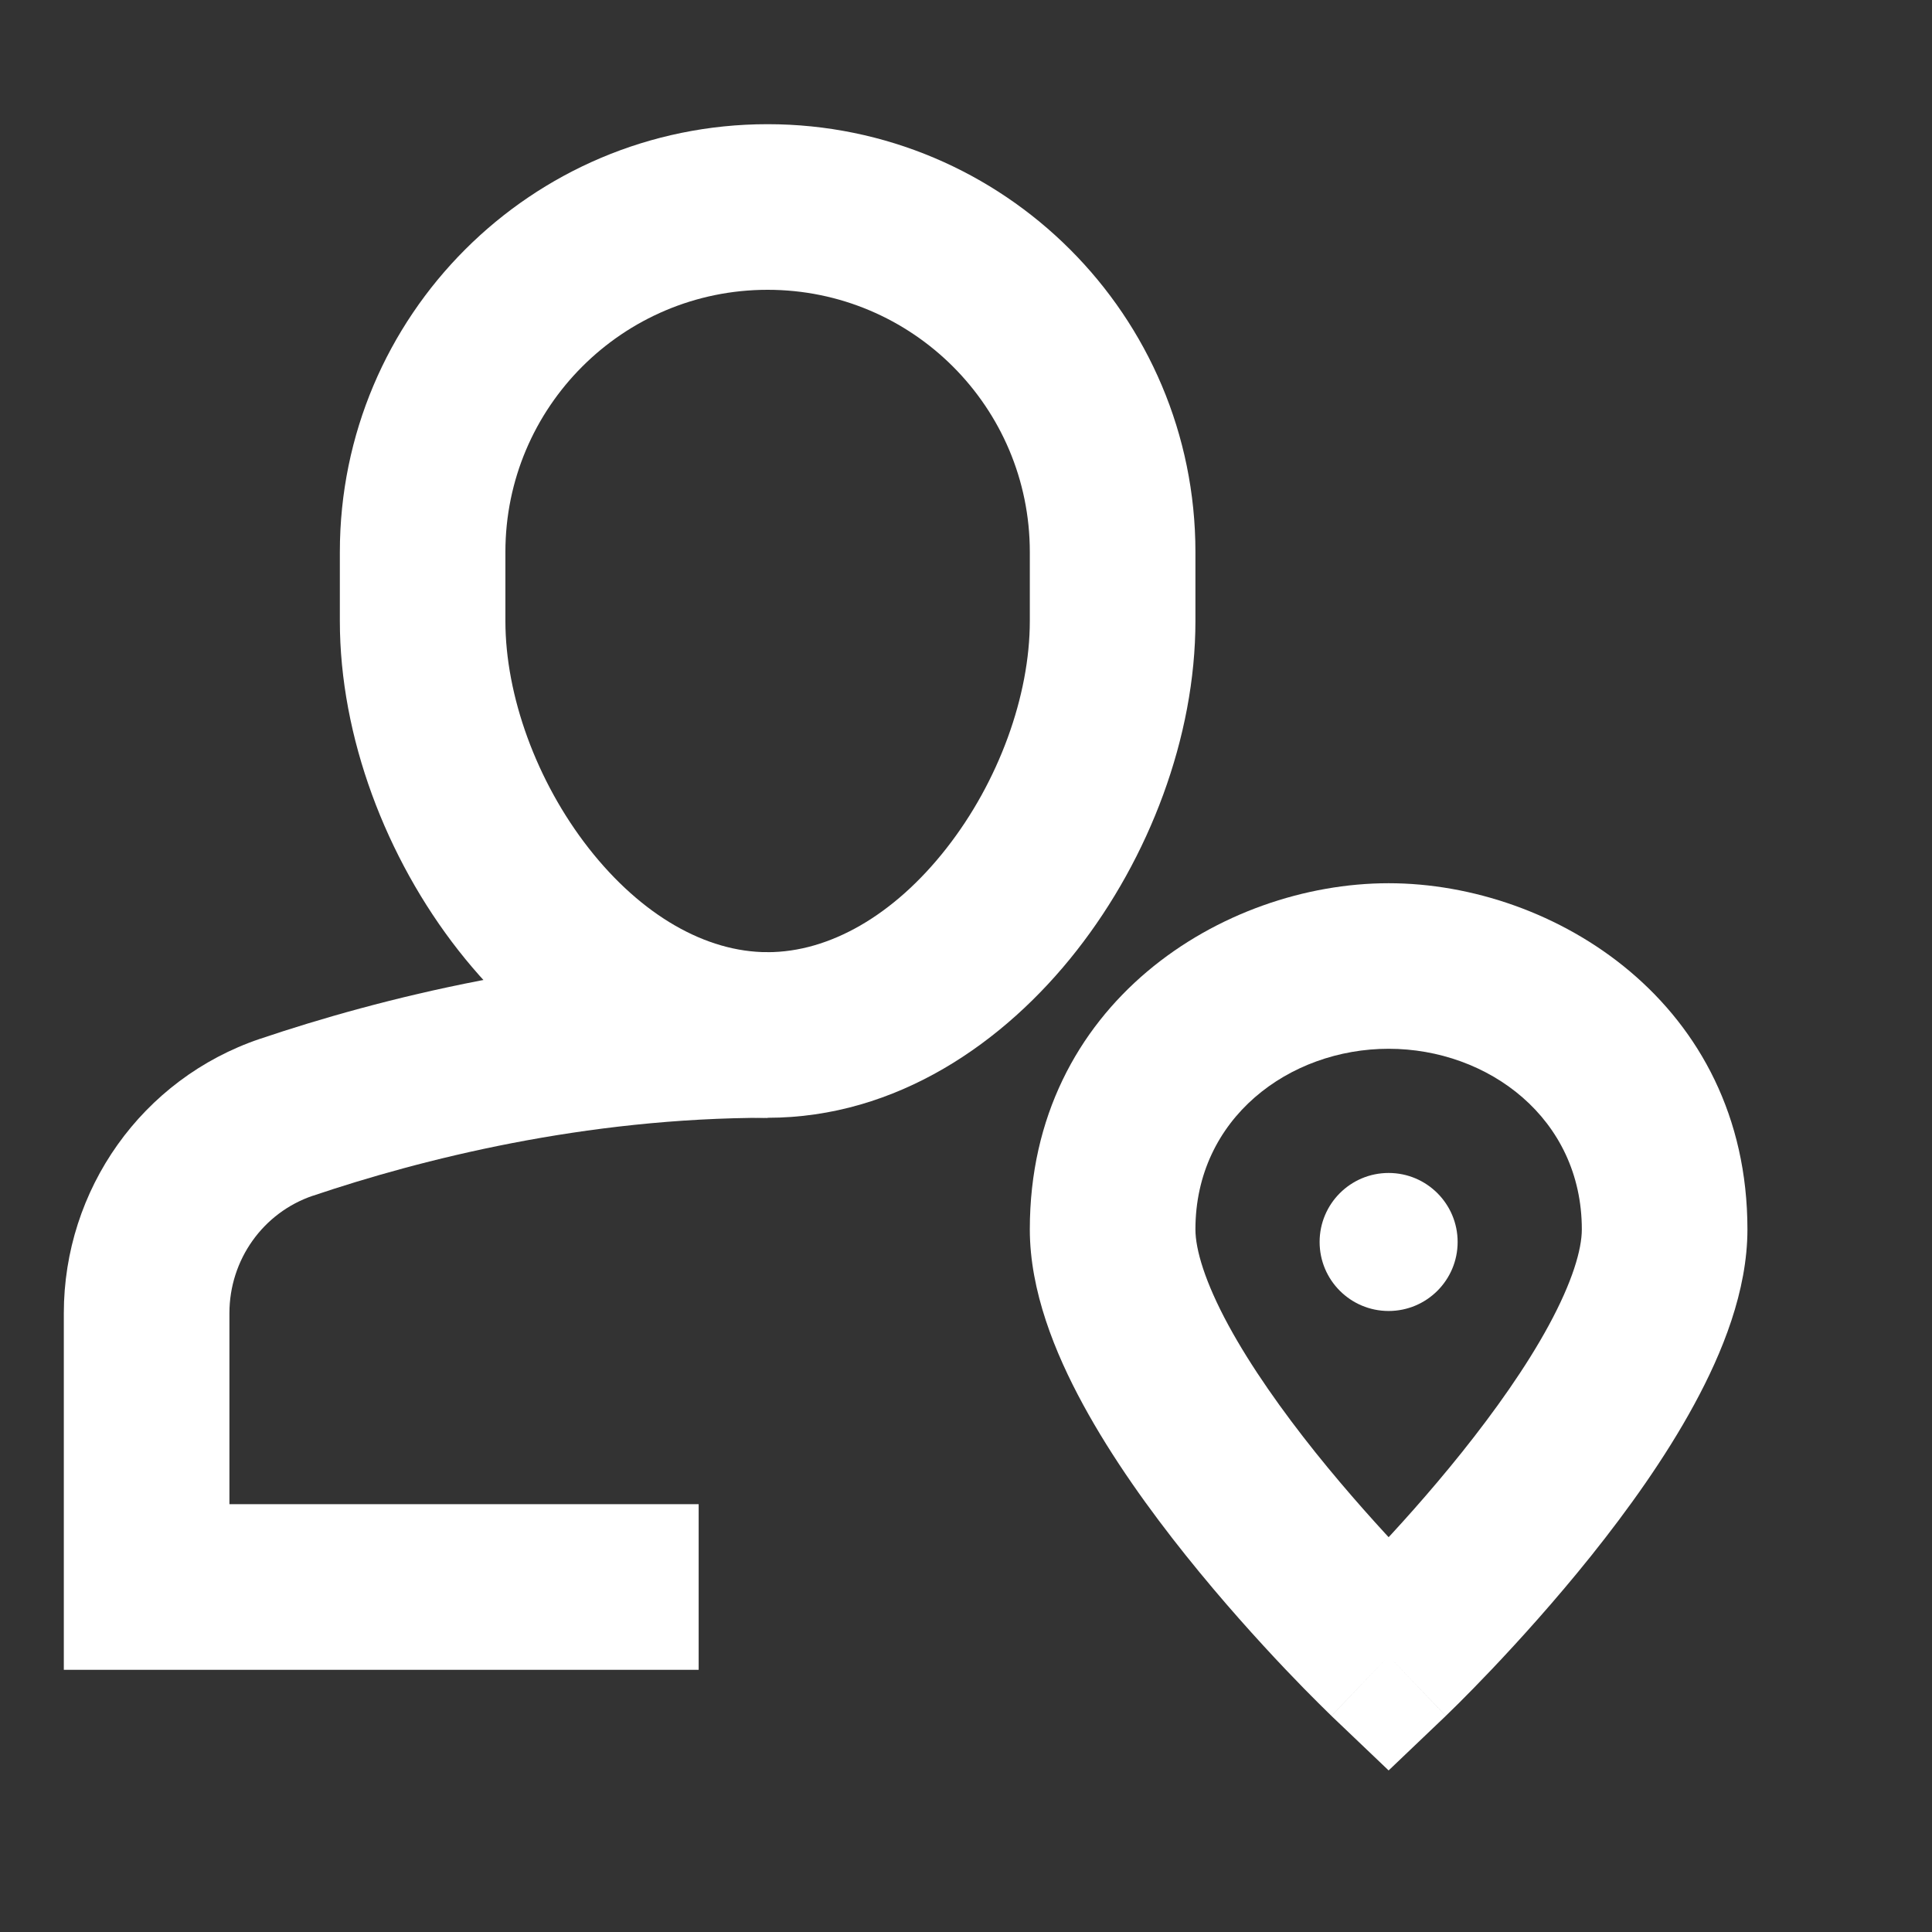 <svg width="32" height="32" viewBox="0 0 32 32" fill="none" xmlns="http://www.w3.org/2000/svg" xmlns:xlink="http://www.w3.org/1999/xlink">
<rect x="0" y="0" width="32" height="32" fill="#333333" stroke="none"/>
<path d="M4.743,18.506L4.305,17.207L4.304,17.207L4.743,18.506ZM2.429,26.286L1.057,26.286L1.057,27.657L2.429,27.657L2.429,26.286ZM12.714,15.771C9.29,15.771 6.273,16.543 4.305,17.207L5.181,19.806C6.975,19.201 9.684,18.514 12.714,18.514L12.714,15.771ZM4.304,17.207C2.35,17.868 1.057,19.705 1.057,21.751L3.8,21.751C3.8,20.864 4.359,20.084 5.182,19.805L4.304,17.207ZM1.057,21.751L1.057,26.286L3.8,26.286L3.8,21.751L1.057,21.751ZM2.429,26.286C2.429,27.657 2.429,27.657 2.429,27.657C2.429,27.657 2.429,27.657 2.429,27.657C2.429,27.657 2.429,27.657 2.43,27.657C2.43,27.657 2.43,27.657 2.43,27.657C2.431,27.657 2.431,27.657 2.431,27.657C2.432,27.657 2.432,27.657 2.432,27.657C2.433,27.657 2.433,27.657 2.434,27.657C2.434,27.657 2.435,27.657 2.435,27.657C2.436,27.657 2.436,27.657 2.437,27.657C2.438,27.657 2.438,27.657 2.439,27.657C2.44,27.657 2.44,27.657 2.441,27.657C2.442,27.657 2.443,27.657 2.443,27.657C2.444,27.657 2.445,27.657 2.446,27.657C2.447,27.657 2.448,27.657 2.449,27.657C2.45,27.657 2.451,27.657 2.452,27.657C2.453,27.657 2.454,27.657 2.455,27.657C2.456,27.657 2.457,27.657 2.458,27.657C2.459,27.657 2.46,27.657 2.462,27.657C2.463,27.657 2.464,27.657 2.465,27.657C2.467,27.657 2.468,27.657 2.469,27.657C2.471,27.657 2.472,27.657 2.473,27.657C2.475,27.657 2.476,27.657 2.478,27.657C2.479,27.657 2.481,27.657 2.482,27.657C2.484,27.657 2.485,27.657 2.487,27.657C2.488,27.657 2.49,27.657 2.492,27.657C2.493,27.657 2.495,27.657 2.497,27.657C2.498,27.657 2.5,27.657 2.502,27.657C2.504,27.657 2.506,27.657 2.507,27.657C2.509,27.657 2.511,27.657 2.513,27.657C2.515,27.657 2.517,27.657 2.519,27.657C2.521,27.657 2.523,27.657 2.525,27.657C2.527,27.657 2.529,27.657 2.531,27.657C2.533,27.657 2.535,27.657 2.537,27.657C2.539,27.657 2.542,27.657 2.544,27.657C2.546,27.657 2.548,27.657 2.55,27.657C2.553,27.657 2.555,27.657 2.557,27.657C2.56,27.657 2.562,27.657 2.564,27.657C2.567,27.657 2.569,27.657 2.572,27.657C2.574,27.657 2.577,27.657 2.579,27.657C2.582,27.657 2.584,27.657 2.587,27.657C2.589,27.657 2.592,27.657 2.594,27.657C2.597,27.657 2.6,27.657 2.602,27.657C2.605,27.657 2.608,27.657 2.61,27.657C2.613,27.657 2.616,27.657 2.619,27.657C2.621,27.657 2.624,27.657 2.627,27.657C2.63,27.657 2.633,27.657 2.636,27.657C2.639,27.657 2.642,27.657 2.645,27.657C2.648,27.657 2.651,27.657 2.654,27.657C2.657,27.657 2.66,27.657 2.663,27.657C2.666,27.657 2.669,27.657 2.672,27.657C2.675,27.657 2.678,27.657 2.681,27.657C2.685,27.657 2.688,27.657 2.691,27.657C2.694,27.657 2.698,27.657 2.701,27.657C2.704,27.657 2.708,27.657 2.711,27.657C2.714,27.657 2.718,27.657 2.721,27.657C2.724,27.657 2.728,27.657 2.731,27.657C2.735,27.657 2.738,27.657 2.742,27.657C2.745,27.657 2.749,27.657 2.752,27.657C2.756,27.657 2.76,27.657 2.763,27.657C2.767,27.657 2.771,27.657 2.774,27.657C2.778,27.657 2.782,27.657 2.785,27.657C2.789,27.657 2.793,27.657 2.797,27.657C2.8,27.657 2.804,27.657 2.808,27.657C2.812,27.657 2.816,27.657 2.82,27.657C2.823,27.657 2.827,27.657 2.831,27.657C2.835,27.657 2.839,27.657 2.843,27.657C2.847,27.657 2.851,27.657 2.855,27.657C2.859,27.657 2.863,27.657 2.867,27.657C2.872,27.657 2.876,27.657 2.88,27.657C2.884,27.657 2.888,27.657 2.892,27.657C2.897,27.657 2.901,27.657 2.905,27.657C2.909,27.657 2.914,27.657 2.918,27.657C2.922,27.657 2.926,27.657 2.931,27.657C2.935,27.657 2.939,27.657 2.944,27.657C2.948,27.657 2.953,27.657 2.957,27.657C2.962,27.657 2.966,27.657 2.971,27.657C2.975,27.657 2.98,27.657 2.984,27.657C2.989,27.657 2.993,27.657 2.998,27.657C3.002,27.657 3.007,27.657 3.012,27.657C3.016,27.657 3.021,27.657 3.026,27.657C3.03,27.657 3.035,27.657 3.04,27.657C3.044,27.657 3.049,27.657 3.054,27.657C3.059,27.657 3.064,27.657 3.068,27.657C3.073,27.657 3.078,27.657 3.083,27.657C3.088,27.657 3.093,27.657 3.098,27.657C3.103,27.657 3.108,27.657 3.113,27.657C3.117,27.657 3.122,27.657 3.128,27.657C3.133,27.657 3.138,27.657 3.143,27.657C3.148,27.657 3.153,27.657 3.158,27.657C3.163,27.657 3.168,27.657 3.173,27.657C3.178,27.657 3.184,27.657 3.189,27.657C3.194,27.657 3.199,27.657 3.204,27.657C3.21,27.657 3.215,27.657 3.22,27.657C3.225,27.657 3.231,27.657 3.236,27.657C3.241,27.657 3.247,27.657 3.252,27.657C3.258,27.657 3.263,27.657 3.268,27.657C3.274,27.657 3.279,27.657 3.285,27.657C3.29,27.657 3.296,27.657 3.301,27.657C3.307,27.657 3.312,27.657 3.318,27.657C3.323,27.657 3.329,27.657 3.334,27.657C3.34,27.657 3.346,27.657 3.351,27.657C3.357,27.657 3.362,27.657 3.368,27.657C3.374,27.657 3.38,27.657 3.385,27.657C3.391,27.657 3.397,27.657 3.402,27.657C3.408,27.657 3.414,27.657 3.42,27.657C3.426,27.657 3.431,27.657 3.437,27.657C3.443,27.657 3.449,27.657 3.455,27.657C3.461,27.657 3.467,27.657 3.472,27.657C3.478,27.657 3.484,27.657 3.49,27.657C3.496,27.657 3.502,27.657 3.508,27.657C3.514,27.657 3.52,27.657 3.526,27.657C3.532,27.657 3.538,27.657 3.544,27.657C3.55,27.657 3.557,27.657 3.563,27.657C3.569,27.657 3.575,27.657 3.581,27.657C3.587,27.657 3.593,27.657 3.6,27.657C3.606,27.657 3.612,27.657 3.618,27.657C3.624,27.657 3.631,27.657 3.637,27.657C3.643,27.657 3.65,27.657 3.656,27.657C3.662,27.657 3.669,27.657 3.675,27.657C3.681,27.657 3.688,27.657 3.694,27.657C3.7,27.657 3.707,27.657 3.713,27.657C3.72,27.657 3.726,27.657 3.732,27.657C3.739,27.657 3.745,27.657 3.752,27.657C3.758,27.657 3.765,27.657 3.771,27.657C3.778,27.657 3.784,27.657 3.791,27.657C3.798,27.657 3.804,27.657 3.811,27.657C3.817,27.657 3.824,27.657 3.831,27.657C3.837,27.657 3.844,27.657 3.851,27.657C3.857,27.657 3.864,27.657 3.871,27.657C3.877,27.657 3.884,27.657 3.891,27.657C3.897,27.657 3.904,27.657 3.911,27.657C3.918,27.657 3.925,27.657 3.931,27.657C3.938,27.657 3.945,27.657 3.952,27.657C3.959,27.657 3.966,27.657 3.972,27.657C3.979,27.657 3.986,27.657 3.993,27.657C4,27.657 4.007,27.657 4.014,27.657C4.021,27.657 4.028,27.657 4.035,27.657C4.042,27.657 4.049,27.657 4.056,27.657C4.063,27.657 4.07,27.657 4.077,27.657C4.084,27.657 4.091,27.657 4.098,27.657C4.105,27.657 4.112,27.657 4.119,27.657C4.126,27.657 4.133,27.657 4.14,27.657C4.148,27.657 4.155,27.657 4.162,27.657C4.169,27.657 4.176,27.657 4.183,27.657C4.191,27.657 4.198,27.657 4.205,27.657C4.212,27.657 4.219,27.657 4.227,27.657C4.234,27.657 4.241,27.657 4.248,27.657C4.256,27.657 4.263,27.657 4.27,27.657C4.278,27.657 4.285,27.657 4.292,27.657C4.3,27.657 4.307,27.657 4.314,27.657C4.322,27.657 4.329,27.657 4.337,27.657C4.344,27.657 4.351,27.657 4.359,27.657C4.366,27.657 4.374,27.657 4.381,27.657C4.389,27.657 4.396,27.657 4.403,27.657C4.411,27.657 4.418,27.657 4.426,27.657C4.433,27.657 4.441,27.657 4.449,27.657C4.456,27.657 4.464,27.657 4.471,27.657C4.479,27.657 4.486,27.657 4.494,27.657C4.501,27.657 4.509,27.657 4.517,27.657C4.524,27.657 4.532,27.657 4.54,27.657C4.547,27.657 4.555,27.657 4.563,27.657C4.57,27.657 4.578,27.657 4.586,27.657C4.593,27.657 4.601,27.657 4.609,27.657C4.616,27.657 4.624,27.657 4.632,27.657C4.64,27.657 4.647,27.657 4.655,27.657C4.663,27.657 4.671,27.657 4.679,27.657C4.686,27.657 4.694,27.657 4.702,27.657C4.71,27.657 4.718,27.657 4.725,27.657C4.733,27.657 4.741,27.657 4.749,27.657C4.757,27.657 4.765,27.657 4.773,27.657C4.781,27.657 4.788,27.657 4.796,27.657C4.804,27.657 4.812,27.657 4.82,27.657C4.828,27.657 4.836,27.657 4.844,27.657C4.852,27.657 4.86,27.657 4.868,27.657C4.876,27.657 4.884,27.657 4.892,27.657C4.9,27.657 4.908,27.657 4.916,27.657C4.924,27.657 4.932,27.657 4.94,27.657C4.948,27.657 4.956,27.657 4.964,27.657C4.972,27.657 4.98,27.657 4.988,27.657C4.996,27.657 5.005,27.657 5.013,27.657C5.021,27.657 5.029,27.657 5.037,27.657C5.045,27.657 5.053,27.657 5.061,27.657C5.07,27.657 5.078,27.657 5.086,27.657C5.094,27.657 5.102,27.657 5.111,27.657C5.119,27.657 5.127,27.657 5.135,27.657C5.143,27.657 5.152,27.657 5.16,27.657C5.168,27.657 5.176,27.657 5.184,27.657C5.193,27.657 5.201,27.657 5.209,27.657C5.218,27.657 5.226,27.657 5.234,27.657C5.242,27.657 5.251,27.657 5.259,27.657C5.267,27.657 5.276,27.657 5.284,27.657C5.292,27.657 5.301,27.657 5.309,27.657C5.317,27.657 5.326,27.657 5.334,27.657C5.342,27.657 5.351,27.657 5.359,27.657C5.367,27.657 5.376,27.657 5.384,27.657C5.393,27.657 5.401,27.657 5.409,27.657C5.418,27.657 5.426,27.657 5.435,27.657C5.443,27.657 5.452,27.657 5.46,27.657C5.468,27.657 5.477,27.657 5.485,27.657C5.494,27.657 5.502,27.657 5.511,27.657C5.519,27.657 5.528,27.657 5.536,27.657C5.545,27.657 5.553,27.657 5.562,27.657C5.57,27.657 5.579,27.657 5.587,27.657C5.596,27.657 5.604,27.657 5.613,27.657C5.621,27.657 5.63,27.657 5.638,27.657C5.647,27.657 5.655,27.657 5.664,27.657C5.673,27.657 5.681,27.657 5.69,27.657C5.698,27.657 5.707,27.657 5.715,27.657C5.724,27.657 5.733,27.657 5.741,27.657C5.75,27.657 5.758,27.657 5.767,27.657C5.776,27.657 5.784,27.657 5.793,27.657C5.801,27.657 5.81,27.657 5.819,27.657C5.827,27.657 5.836,27.657 5.845,27.657C5.853,27.657 5.862,27.657 5.871,27.657C5.879,27.657 5.888,27.657 5.897,27.657C5.905,27.657 5.914,27.657 5.923,27.657C5.931,27.657 5.94,27.657 5.949,27.657C5.957,27.657 5.966,27.657 5.975,27.657C5.983,27.657 5.992,27.657 6.001,27.657C6.01,27.657 6.018,27.657 6.027,27.657C6.036,27.657 6.044,27.657 6.053,27.657C6.062,27.657 6.071,27.657 6.079,27.657C6.088,27.657 6.097,27.657 6.106,27.657C6.114,27.657 6.123,27.657 6.132,27.657C6.141,27.657 6.149,27.657 6.158,27.657C6.167,27.657 6.176,27.657 6.185,27.657C6.193,27.657 6.202,27.657 6.211,27.657C6.22,27.657 6.228,27.657 6.237,27.657C6.246,27.657 6.255,27.657 6.264,27.657C6.272,27.657 6.281,27.657 6.29,27.657C6.299,27.657 6.308,27.657 6.317,27.657C6.325,27.657 6.334,27.657 6.343,27.657C6.352,27.657 6.361,27.657 6.369,27.657C6.378,27.657 6.387,27.657 6.396,27.657C6.405,27.657 6.414,27.657 6.422,27.657C6.431,27.657 6.44,27.657 6.449,27.657C6.458,27.657 6.467,27.657 6.476,27.657C6.484,27.657 6.493,27.657 6.502,27.657C6.511,27.657 6.52,27.657 6.529,27.657C6.538,27.657 6.546,27.657 6.555,27.657C6.564,27.657 6.573,27.657 6.582,27.657C6.591,27.657 6.6,27.657 6.609,27.657C6.617,27.657 6.626,27.657 6.635,27.657C6.644,27.657 6.653,27.657 6.662,27.657C6.671,27.657 6.68,27.657 6.688,27.657C6.697,27.657 6.706,27.657 6.715,27.657C6.724,27.657 6.733,27.657 6.742,27.657C6.751,27.657 6.76,27.657 6.769,27.657C6.777,27.657 6.786,27.657 6.795,27.657C6.804,27.657 6.813,27.657 6.822,27.657C6.831,27.657 6.84,27.657 6.849,27.657C6.857,27.657 6.866,27.657 6.875,27.657C6.884,27.657 6.893,27.657 6.902,27.657C6.911,27.657 6.92,27.657 6.929,27.657C6.938,27.657 6.947,27.657 6.955,27.657C6.964,27.657 6.973,27.657 6.982,27.657C6.991,27.657 7,27.657 7.009,27.657C7.018,27.657 7.027,27.657 7.036,27.657C7.044,27.657 7.053,27.657 7.062,27.657C7.071,27.657 7.08,27.657 7.089,27.657C7.098,27.657 7.107,27.657 7.116,27.657C7.125,27.657 7.134,27.657 7.142,27.657C7.151,27.657 7.16,27.657 7.169,27.657C7.178,27.657 7.187,27.657 7.196,27.657C7.205,27.657 7.214,27.657 7.223,27.657C7.231,27.657 7.24,27.657 7.249,27.657C7.258,27.657 7.267,27.657 7.276,27.657C7.285,27.657 7.294,27.657 7.303,27.657C7.311,27.657 7.32,27.657 7.329,27.657C7.338,27.657 7.347,27.657 7.356,27.657C7.365,27.657 7.374,27.657 7.382,27.657C7.391,27.657 7.4,27.657 7.409,27.657C7.418,27.657 7.427,27.657 7.436,27.657C7.445,27.657 7.453,27.657 7.462,27.657C7.471,27.657 7.48,27.657 7.489,27.657C7.498,27.657 7.507,27.657 7.515,27.657C7.524,27.657 7.533,27.657 7.542,27.657C7.551,27.657 7.56,27.657 7.569,27.657C7.577,27.657 7.586,27.657 7.595,27.657C7.604,27.657 7.613,27.657 7.622,27.657C7.63,27.657 7.639,27.657 7.648,27.657C7.657,27.657 7.666,27.657 7.675,27.657C7.683,27.657 7.692,27.657 7.701,27.657C7.71,27.657 7.719,27.657 7.727,27.657C7.736,27.657 7.745,27.657 7.754,27.657C7.763,27.657 7.771,27.657 7.78,27.657C7.789,27.657 7.798,27.657 7.807,27.657C7.815,27.657 7.824,27.657 7.833,27.657C7.842,27.657 7.85,27.657 7.859,27.657C7.868,27.657 7.877,27.657 7.885,27.657C7.894,27.657 7.903,27.657 7.912,27.657C7.92,27.657 7.929,27.657 7.938,27.657C7.947,27.657 7.955,27.657 7.964,27.657C7.973,27.657 7.982,27.657 7.99,27.657C7.999,27.657 8.008,27.657 8.016,27.657C8.025,27.657 8.034,27.657 8.043,27.657C8.051,27.657 8.06,27.657 8.069,27.657C8.077,27.657 8.086,27.657 8.095,27.657C8.103,27.657 8.112,27.657 8.121,27.657C8.129,27.657 8.138,27.657 8.147,27.657C8.155,27.657 8.164,27.657 8.173,27.657C8.181,27.657 8.19,27.657 8.198,27.657C8.207,27.657 8.216,27.657 8.224,27.657C8.233,27.657 8.242,27.657 8.25,27.657C8.259,27.657 8.267,27.657 8.276,27.657C8.285,27.657 8.293,27.657 8.302,27.657C8.31,27.657 8.319,27.657 8.327,27.657C8.336,27.657 8.345,27.657 8.353,27.657C8.362,27.657 8.37,27.657 8.379,27.657C8.387,27.657 8.396,27.657 8.404,27.657C8.413,27.657 8.421,27.657 8.43,27.657C8.438,27.657 8.447,27.657 8.455,27.657C8.464,27.657 8.472,27.657 8.481,27.657C8.489,27.657 8.498,27.657 8.506,27.657C8.515,27.657 8.523,27.657 8.532,27.657C8.54,27.657 8.548,27.657 8.557,27.657C8.565,27.657 8.574,27.657 8.582,27.657C8.591,27.657 8.599,27.657 8.607,27.657C8.616,27.657 8.624,27.657 8.633,27.657C8.641,27.657 8.649,27.657 8.658,27.657C8.666,27.657 8.674,27.657 8.683,27.657C8.691,27.657 8.699,27.657 8.708,27.657C8.716,27.657 8.724,27.657 8.733,27.657C8.741,27.657 8.749,27.657 8.758,27.657C8.766,27.657 8.774,27.657 8.782,27.657C8.791,27.657 8.799,27.657 8.807,27.657C8.815,27.657 8.824,27.657 8.832,27.657C8.84,27.657 8.848,27.657 8.857,27.657C8.865,27.657 8.873,27.657 8.881,27.657C8.889,27.657 8.898,27.657 8.906,27.657C8.914,27.657 8.922,27.657 8.93,27.657C8.938,27.657 8.947,27.657 8.955,27.657C8.963,27.657 8.971,27.657 8.979,27.657C8.987,27.657 8.995,27.657 9.003,27.657C9.012,27.657 9.02,27.657 9.028,27.657C9.036,27.657 9.044,27.657 9.052,27.657C9.06,27.657 9.068,27.657 9.076,27.657C9.084,27.657 9.092,27.657 9.1,27.657C9.108,27.657 9.116,27.657 9.124,27.657C9.132,27.657 9.14,27.657 9.148,27.657C9.156,27.657 9.164,27.657 9.172,27.657C9.18,27.657 9.188,27.657 9.196,27.657C9.204,27.657 9.212,27.657 9.219,27.657C9.227,27.657 9.235,27.657 9.243,27.657C9.251,27.657 9.259,27.657 9.267,27.657C9.275,27.657 9.282,27.657 9.29,27.657C9.298,27.657 9.306,27.657 9.314,27.657C9.321,27.657 9.329,27.657 9.337,27.657C9.345,27.657 9.353,27.657 9.36,27.657C9.368,27.657 9.376,27.657 9.384,27.657C9.391,27.657 9.399,27.657 9.407,27.657C9.414,27.657 9.422,27.657 9.43,27.657C9.437,27.657 9.445,27.657 9.453,27.657C9.46,27.657 9.468,27.657 9.476,27.657C9.483,27.657 9.491,27.657 9.499,27.657C9.506,27.657 9.514,27.657 9.521,27.657C9.529,27.657 9.536,27.657 9.544,27.657C9.551,27.657 9.559,27.657 9.567,27.657C9.574,27.657 9.582,27.657 9.589,27.657C9.597,27.657 9.604,27.657 9.611,27.657C9.619,27.657 9.626,27.657 9.634,27.657C9.641,27.657 9.649,27.657 9.656,27.657C9.663,27.657 9.671,27.657 9.678,27.657C9.686,27.657 9.693,27.657 9.7,27.657C9.708,27.657 9.715,27.657 9.722,27.657C9.73,27.657 9.737,27.657 9.744,27.657C9.752,27.657 9.759,27.657 9.766,27.657C9.773,27.657 9.781,27.657 9.788,27.657C9.795,27.657 9.802,27.657 9.809,27.657C9.817,27.657 9.824,27.657 9.831,27.657C9.838,27.657 9.845,27.657 9.852,27.657C9.86,27.657 9.867,27.657 9.874,27.657C9.881,27.657 9.888,27.657 9.895,27.657C9.902,27.657 9.909,27.657 9.916,27.657C9.923,27.657 9.93,27.657 9.937,27.657C9.944,27.657 9.951,27.657 9.958,27.657C9.965,27.657 9.972,27.657 9.979,27.657C9.986,27.657 9.993,27.657 10,27.657C10.007,27.657 10.014,27.657 10.021,27.657C10.028,27.657 10.035,27.657 10.041,27.657C10.048,27.657 10.055,27.657 10.062,27.657C10.069,27.657 10.075,27.657 10.082,27.657C10.089,27.657 10.096,27.657 10.103,27.657C10.109,27.657 10.116,27.657 10.123,27.657C10.129,27.657 10.136,27.657 10.143,27.657C10.15,27.657 10.156,27.657 10.163,27.657C10.169,27.657 10.176,27.657 10.183,27.657C10.189,27.657 10.196,27.657 10.202,27.657C10.209,27.657 10.216,27.657 10.222,27.657C10.229,27.657 10.235,27.657 10.242,27.657C10.248,27.657 10.255,27.657 10.261,27.657C10.268,27.657 10.274,27.657 10.281,27.657C10.287,27.657 10.293,27.657 10.3,27.657C10.306,27.657 10.313,27.657 10.319,27.657C10.325,27.657 10.332,27.657 10.338,27.657C10.344,27.657 10.351,27.657 10.357,27.657C10.363,27.657 10.369,27.657 10.376,27.657C10.382,27.657 10.388,27.657 10.394,27.657C10.4,27.657 10.407,27.657 10.413,27.657C10.419,27.657 10.425,27.657 10.431,27.657C10.437,27.657 10.443,27.657 10.45,27.657C10.456,27.657 10.462,27.657 10.468,27.657C10.474,27.657 10.48,27.657 10.486,27.657C10.492,27.657 10.498,27.657 10.504,27.657C10.51,27.657 10.516,27.657 10.522,27.657C10.528,27.657 10.534,27.657 10.539,27.657C10.545,27.657 10.551,27.657 10.557,27.657C10.563,27.657 10.569,27.657 10.575,27.657C10.58,27.657 10.586,27.657 10.592,27.657C10.598,27.657 10.603,27.657 10.609,27.657C10.615,27.657 10.621,27.657 10.626,27.657C10.632,27.657 10.638,27.657 10.643,27.657C10.649,27.657 10.655,27.657 10.66,27.657C10.666,27.657 10.671,27.657 10.677,27.657C10.682,27.657 10.688,27.657 10.694,27.657C10.699,27.657 10.705,27.657 10.71,27.657C10.715,27.657 10.721,27.657 10.726,27.657C10.732,27.657 10.737,27.657 10.743,27.657C10.748,27.657 10.753,27.657 10.759,27.657C10.764,27.657 10.769,27.657 10.775,27.657C10.78,27.657 10.785,27.657 10.79,27.657C10.796,27.657 10.801,27.657 10.806,27.657C10.811,27.657 10.817,27.657 10.822,27.657C10.827,27.657 10.832,27.657 10.837,27.657C10.842,27.657 10.847,27.657 10.852,27.657C10.858,27.657 10.863,27.657 10.868,27.657C10.873,27.657 10.878,27.657 10.883,27.657C10.888,27.657 10.893,27.657 10.898,27.657C10.902,27.657 10.907,27.657 10.912,27.657C10.917,27.657 10.922,27.657 10.927,27.657C10.932,27.657 10.937,27.657 10.941,27.657C10.946,27.657 10.951,27.657 10.956,27.657C10.96,27.657 10.965,27.657 10.97,27.657C10.975,27.657 10.979,27.657 10.984,27.657C10.989,27.657 10.993,27.657 10.998,27.657C11.002,27.657 11.007,27.657 11.012,27.657C11.016,27.657 11.021,27.657 11.025,27.657C11.03,27.657 11.034,27.657 11.039,27.657C11.043,27.657 11.047,27.657 11.052,27.657C11.056,27.657 11.061,27.657 11.065,27.657C11.069,27.657 11.074,27.657 11.078,27.657C11.082,27.657 11.087,27.657 11.091,27.657C11.095,27.657 11.099,27.657 11.104,27.657C11.108,27.657 11.112,27.657 11.116,27.657C11.12,27.657 11.125,27.657 11.129,27.657C11.133,27.657 11.137,27.657 11.141,27.657C11.145,27.657 11.149,27.657 11.153,27.657C11.157,27.657 11.161,27.657 11.165,27.657C11.169,27.657 11.173,27.657 11.177,27.657C11.181,27.657 11.185,27.657 11.188,27.657C11.192,27.657 11.196,27.657 11.2,27.657C11.204,27.657 11.207,27.657 11.211,27.657C11.215,27.657 11.219,27.657 11.222,27.657C11.226,27.657 11.23,27.657 11.233,27.657C11.237,27.657 11.241,27.657 11.244,27.657C11.248,27.657 11.251,27.657 11.255,27.657C11.258,27.657 11.262,27.657 11.265,27.657C11.269,27.657 11.272,27.657 11.276,27.657C11.279,27.657 11.283,27.657 11.286,27.657C11.289,27.657 11.293,27.657 11.296,27.657C11.299,27.657 11.303,27.657 11.306,27.657C11.309,27.657 11.312,27.657 11.316,27.657C11.319,27.657 11.322,27.657 11.325,27.657C11.328,27.657 11.331,27.657 11.334,27.657C11.338,27.657 11.341,27.657 11.344,27.657C11.347,27.657 11.35,27.657 11.353,27.657C11.356,27.657 11.359,27.657 11.362,27.657C11.365,27.657 11.367,27.657 11.37,27.657C11.373,27.657 11.376,27.657 11.379,27.657C11.382,27.657 11.384,27.657 11.387,27.657C11.39,27.657 11.393,27.657 11.395,27.657C11.398,27.657 11.401,27.657 11.403,27.657C11.406,27.657 11.409,27.657 11.411,27.657C11.414,27.657 11.416,27.657 11.419,27.657C11.421,27.657 11.424,27.657 11.426,27.657C11.429,27.657 11.431,27.657 11.434,27.657C11.436,27.657 11.438,27.657 11.441,27.657C11.443,27.657 11.445,27.657 11.448,27.657C11.45,27.657 11.452,27.657 11.454,27.657C11.457,27.657 11.459,27.657 11.461,27.657C11.463,27.657 11.465,27.657 11.467,27.657C11.469,27.657 11.472,27.657 11.474,27.657C11.476,27.657 11.478,27.657 11.48,27.657C11.482,27.657 11.484,27.657 11.485,27.657C11.487,27.657 11.489,27.657 11.491,27.657C11.493,27.657 11.495,27.657 11.497,27.657C11.498,27.657 11.5,27.657 11.502,27.657C11.504,27.657 11.505,27.657 11.507,27.657C11.509,27.657 11.51,27.657 11.512,27.657C11.514,27.657 11.515,27.657 11.517,27.657C11.518,27.657 11.52,27.657 11.521,27.657C11.523,27.657 11.524,27.657 11.526,27.657C11.527,27.657 11.528,27.657 11.53,27.657C11.531,27.657 11.532,27.657 11.534,27.657C11.535,27.657 11.536,27.657 11.538,27.657C11.539,27.657 11.54,27.657 11.541,27.657C11.542,27.657 11.543,27.657 11.545,27.657C11.546,27.657 11.547,27.657 11.548,27.657C11.549,27.657 11.55,27.657 11.551,27.657C11.552,27.657 11.553,27.657 11.554,27.657C11.554,27.657 11.555,27.657 11.556,27.657C11.557,27.657 11.558,27.657 11.559,27.657C11.559,27.657 11.56,27.657 11.561,27.657C11.561,27.657 11.562,27.657 11.563,27.657C11.563,27.657 11.564,27.657 11.565,27.657C11.565,27.657 11.566,27.657 11.566,27.657C11.567,27.657 11.567,27.657 11.568,27.657C11.568,27.657 11.568,27.657 11.569,27.657C11.569,27.657 11.569,27.657 11.57,27.657C11.57,27.657 11.57,27.657 11.571,27.657C11.571,27.657 11.571,27.657 11.571,27.657C11.571,27.657 11.571,27.657 11.572,27.657L11.572,24.914C11.571,24.914 11.571,24.914 11.571,24.914C11.571,24.914 11.571,24.914 11.571,24.914C11.57,24.914 11.57,24.914 11.57,24.914C11.569,24.914 11.569,24.914 11.569,24.914C11.568,24.914 11.568,24.914 11.568,24.914C11.567,24.914 11.567,24.914 11.566,24.914C11.566,24.914 11.565,24.914 11.565,24.914C11.564,24.914 11.563,24.914 11.563,24.914C11.562,24.914 11.561,24.914 11.561,24.914C11.56,24.914 11.559,24.914 11.559,24.914C11.558,24.914 11.557,24.914 11.556,24.914C11.555,24.914 11.554,24.914 11.554,24.914C11.553,24.914 11.552,24.914 11.551,24.914C11.55,24.914 11.549,24.914 11.548,24.914C11.547,24.914 11.546,24.914 11.545,24.914C11.543,24.914 11.542,24.914 11.541,24.914C11.54,24.914 11.539,24.914 11.538,24.914C11.536,24.914 11.535,24.914 11.534,24.914C11.532,24.914 11.531,24.914 11.53,24.914C11.528,24.914 11.527,24.914 11.526,24.914C11.524,24.914 11.523,24.914 11.521,24.914C11.52,24.914 11.518,24.914 11.517,24.914C11.515,24.914 11.514,24.914 11.512,24.914C11.51,24.914 11.509,24.914 11.507,24.914C11.505,24.914 11.504,24.914 11.502,24.914C11.5,24.914 11.498,24.914 11.497,24.914C11.495,24.914 11.493,24.914 11.491,24.914C11.489,24.914 11.487,24.914 11.485,24.914C11.484,24.914 11.482,24.914 11.48,24.914C11.478,24.914 11.476,24.914 11.474,24.914C11.472,24.914 11.469,24.914 11.467,24.914C11.465,24.914 11.463,24.914 11.461,24.914C11.459,24.914 11.457,24.914 11.454,24.914C11.452,24.914 11.45,24.914 11.448,24.914C11.445,24.914 11.443,24.914 11.441,24.914C11.438,24.914 11.436,24.914 11.434,24.914C11.431,24.914 11.429,24.914 11.426,24.914C11.424,24.914 11.421,24.914 11.419,24.914C11.416,24.914 11.414,24.914 11.411,24.914C11.409,24.914 11.406,24.914 11.403,24.914C11.401,24.914 11.398,24.914 11.395,24.914C11.393,24.914 11.39,24.914 11.387,24.914C11.384,24.914 11.382,24.914 11.379,24.914C11.376,24.914 11.373,24.914 11.37,24.914C11.367,24.914 11.365,24.914 11.362,24.914C11.359,24.914 11.356,24.914 11.353,24.914C11.35,24.914 11.347,24.914 11.344,24.914C11.341,24.914 11.338,24.914 11.334,24.914C11.331,24.914 11.328,24.914 11.325,24.914C11.322,24.914 11.319,24.914 11.316,24.914C11.312,24.914 11.309,24.914 11.306,24.914C11.303,24.914 11.299,24.914 11.296,24.914C11.293,24.914 11.289,24.914 11.286,24.914C11.283,24.914 11.279,24.914 11.276,24.914C11.272,24.914 11.269,24.914 11.265,24.914C11.262,24.914 11.258,24.914 11.255,24.914C11.251,24.914 11.248,24.914 11.244,24.914C11.241,24.914 11.237,24.914 11.233,24.914C11.23,24.914 11.226,24.914 11.222,24.914C11.219,24.914 11.215,24.914 11.211,24.914C11.207,24.914 11.204,24.914 11.2,24.914C11.196,24.914 11.192,24.914 11.188,24.914C11.185,24.914 11.181,24.914 11.177,24.914C11.173,24.914 11.169,24.914 11.165,24.914C11.161,24.914 11.157,24.914 11.153,24.914C11.149,24.914 11.145,24.914 11.141,24.914C11.137,24.914 11.133,24.914 11.129,24.914C11.125,24.914 11.12,24.914 11.116,24.914C11.112,24.914 11.108,24.914 11.104,24.914C11.099,24.914 11.095,24.914 11.091,24.914C11.087,24.914 11.082,24.914 11.078,24.914C11.074,24.914 11.069,24.914 11.065,24.914C11.061,24.914 11.056,24.914 11.052,24.914C11.047,24.914 11.043,24.914 11.039,24.914C11.034,24.914 11.03,24.914 11.025,24.914C11.021,24.914 11.016,24.914 11.012,24.914C11.007,24.914 11.002,24.914 10.998,24.914C10.993,24.914 10.989,24.914 10.984,24.914C10.979,24.914 10.975,24.914 10.97,24.914C10.965,24.914 10.96,24.914 10.956,24.914C10.951,24.914 10.946,24.914 10.941,24.914C10.937,24.914 10.932,24.914 10.927,24.914C10.922,24.914 10.917,24.914 10.912,24.914C10.907,24.914 10.902,24.914 10.898,24.914C10.893,24.914 10.888,24.914 10.883,24.914C10.878,24.914 10.873,24.914 10.868,24.914C10.863,24.914 10.858,24.914 10.852,24.914C10.847,24.914 10.842,24.914 10.837,24.914C10.832,24.914 10.827,24.914 10.822,24.914C10.817,24.914 10.811,24.914 10.806,24.914C10.801,24.914 10.796,24.914 10.79,24.914C10.785,24.914 10.78,24.914 10.775,24.914C10.769,24.914 10.764,24.914 10.759,24.914C10.753,24.914 10.748,24.914 10.743,24.914C10.737,24.914 10.732,24.914 10.726,24.914C10.721,24.914 10.715,24.914 10.71,24.914C10.705,24.914 10.699,24.914 10.694,24.914C10.688,24.914 10.682,24.914 10.677,24.914C10.671,24.914 10.666,24.914 10.66,24.914C10.655,24.914 10.649,24.914 10.643,24.914C10.638,24.914 10.632,24.914 10.626,24.914C10.621,24.914 10.615,24.914 10.609,24.914C10.603,24.914 10.598,24.914 10.592,24.914C10.586,24.914 10.58,24.914 10.575,24.914C10.569,24.914 10.563,24.914 10.557,24.914C10.551,24.914 10.545,24.914 10.539,24.914C10.534,24.914 10.528,24.914 10.522,24.914C10.516,24.914 10.51,24.914 10.504,24.914C10.498,24.914 10.492,24.914 10.486,24.914C10.48,24.914 10.474,24.914 10.468,24.914C10.462,24.914 10.456,24.914 10.45,24.914C10.443,24.914 10.437,24.914 10.431,24.914C10.425,24.914 10.419,24.914 10.413,24.914C10.407,24.914 10.4,24.914 10.394,24.914C10.388,24.914 10.382,24.914 10.376,24.914C10.369,24.914 10.363,24.914 10.357,24.914C10.351,24.914 10.344,24.914 10.338,24.914C10.332,24.914 10.325,24.914 10.319,24.914C10.313,24.914 10.306,24.914 10.3,24.914C10.293,24.914 10.287,24.914 10.281,24.914C10.274,24.914 10.268,24.914 10.261,24.914C10.255,24.914 10.248,24.914 10.242,24.914C10.235,24.914 10.229,24.914 10.222,24.914C10.216,24.914 10.209,24.914 10.202,24.914C10.196,24.914 10.189,24.914 10.183,24.914C10.176,24.914 10.169,24.914 10.163,24.914C10.156,24.914 10.15,24.914 10.143,24.914C10.136,24.914 10.129,24.914 10.123,24.914C10.116,24.914 10.109,24.914 10.103,24.914C10.096,24.914 10.089,24.914 10.082,24.914C10.075,24.914 10.069,24.914 10.062,24.914C10.055,24.914 10.048,24.914 10.041,24.914C10.035,24.914 10.028,24.914 10.021,24.914C10.014,24.914 10.007,24.914 10,24.914C9.993,24.914 9.986,24.914 9.979,24.914C9.972,24.914 9.965,24.914 9.958,24.914C9.951,24.914 9.944,24.914 9.937,24.914C9.93,24.914 9.923,24.914 9.916,24.914C9.909,24.914 9.902,24.914 9.895,24.914C9.888,24.914 9.881,24.914 9.874,24.914C9.867,24.914 9.86,24.914 9.852,24.914C9.845,24.914 9.838,24.914 9.831,24.914C9.824,24.914 9.817,24.914 9.809,24.914C9.802,24.914 9.795,24.914 9.788,24.914C9.781,24.914 9.773,24.914 9.766,24.914C9.759,24.914 9.752,24.914 9.744,24.914C9.737,24.914 9.73,24.914 9.722,24.914C9.715,24.914 9.708,24.914 9.7,24.914C9.693,24.914 9.686,24.914 9.678,24.914C9.671,24.914 9.663,24.914 9.656,24.914C9.649,24.914 9.641,24.914 9.634,24.914C9.626,24.914 9.619,24.914 9.611,24.914C9.604,24.914 9.597,24.914 9.589,24.914C9.582,24.914 9.574,24.914 9.567,24.914C9.559,24.914 9.551,24.914 9.544,24.914C9.536,24.914 9.529,24.914 9.521,24.914C9.514,24.914 9.506,24.914 9.499,24.914C9.491,24.914 9.483,24.914 9.476,24.914C9.468,24.914 9.46,24.914 9.453,24.914C9.445,24.914 9.437,24.914 9.43,24.914C9.422,24.914 9.414,24.914 9.407,24.914C9.399,24.914 9.391,24.914 9.384,24.914C9.376,24.914 9.368,24.914 9.36,24.914C9.353,24.914 9.345,24.914 9.337,24.914C9.329,24.914 9.321,24.914 9.314,24.914C9.306,24.914 9.298,24.914 9.29,24.914C9.282,24.914 9.275,24.914 9.267,24.914C9.259,24.914 9.251,24.914 9.243,24.914C9.235,24.914 9.227,24.914 9.219,24.914C9.212,24.914 9.204,24.914 9.196,24.914C9.188,24.914 9.18,24.914 9.172,24.914C9.164,24.914 9.156,24.914 9.148,24.914C9.14,24.914 9.132,24.914 9.124,24.914C9.116,24.914 9.108,24.914 9.1,24.914C9.092,24.914 9.084,24.914 9.076,24.914C9.068,24.914 9.06,24.914 9.052,24.914C9.044,24.914 9.036,24.914 9.028,24.914C9.02,24.914 9.012,24.914 9.003,24.914C8.995,24.914 8.987,24.914 8.979,24.914C8.971,24.914 8.963,24.914 8.955,24.914C8.947,24.914 8.938,24.914 8.93,24.914C8.922,24.914 8.914,24.914 8.906,24.914C8.898,24.914 8.889,24.914 8.881,24.914C8.873,24.914 8.865,24.914 8.857,24.914C8.848,24.914 8.84,24.914 8.832,24.914C8.824,24.914 8.815,24.914 8.807,24.914C8.799,24.914 8.791,24.914 8.782,24.914C8.774,24.914 8.766,24.914 8.758,24.914C8.749,24.914 8.741,24.914 8.733,24.914C8.724,24.914 8.716,24.914 8.708,24.914C8.699,24.914 8.691,24.914 8.683,24.914C8.674,24.914 8.666,24.914 8.658,24.914C8.649,24.914 8.641,24.914 8.633,24.914C8.624,24.914 8.616,24.914 8.607,24.914C8.599,24.914 8.591,24.914 8.582,24.914C8.574,24.914 8.565,24.914 8.557,24.914C8.548,24.914 8.54,24.914 8.532,24.914C8.523,24.914 8.515,24.914 8.506,24.914C8.498,24.914 8.489,24.914 8.481,24.914C8.472,24.914 8.464,24.914 8.455,24.914C8.447,24.914 8.438,24.914 8.43,24.914C8.421,24.914 8.413,24.914 8.404,24.914C8.396,24.914 8.387,24.914 8.379,24.914C8.37,24.914 8.362,24.914 8.353,24.914C8.345,24.914 8.336,24.914 8.327,24.914C8.319,24.914 8.31,24.914 8.302,24.914C8.293,24.914 8.285,24.914 8.276,24.914C8.267,24.914 8.259,24.914 8.25,24.914C8.242,24.914 8.233,24.914 8.224,24.914C8.216,24.914 8.207,24.914 8.198,24.914C8.19,24.914 8.181,24.914 8.173,24.914C8.164,24.914 8.155,24.914 8.147,24.914C8.138,24.914 8.129,24.914 8.121,24.914C8.112,24.914 8.103,24.914 8.095,24.914C8.086,24.914 8.077,24.914 8.069,24.914C8.06,24.914 8.051,24.914 8.043,24.914C8.034,24.914 8.025,24.914 8.016,24.914C8.008,24.914 7.999,24.914 7.99,24.914C7.982,24.914 7.973,24.914 7.964,24.914C7.955,24.914 7.947,24.914 7.938,24.914C7.929,24.914 7.92,24.914 7.912,24.914C7.903,24.914 7.894,24.914 7.885,24.914C7.877,24.914 7.868,24.914 7.859,24.914C7.85,24.914 7.842,24.914 7.833,24.914C7.824,24.914 7.815,24.914 7.807,24.914C7.798,24.914 7.789,24.914 7.78,24.914C7.771,24.914 7.763,24.914 7.754,24.914C7.745,24.914 7.736,24.914 7.727,24.914C7.719,24.914 7.71,24.914 7.701,24.914C7.692,24.914 7.683,24.914 7.675,24.914C7.666,24.914 7.657,24.914 7.648,24.914C7.639,24.914 7.63,24.914 7.622,24.914C7.613,24.914 7.604,24.914 7.595,24.914C7.586,24.914 7.577,24.914 7.569,24.914C7.56,24.914 7.551,24.914 7.542,24.914C7.533,24.914 7.524,24.914 7.515,24.914C7.507,24.914 7.498,24.914 7.489,24.914C7.48,24.914 7.471,24.914 7.462,24.914C7.453,24.914 7.445,24.914 7.436,24.914C7.427,24.914 7.418,24.914 7.409,24.914C7.4,24.914 7.391,24.914 7.382,24.914C7.374,24.914 7.365,24.914 7.356,24.914C7.347,24.914 7.338,24.914 7.329,24.914C7.32,24.914 7.311,24.914 7.303,24.914C7.294,24.914 7.285,24.914 7.276,24.914C7.267,24.914 7.258,24.914 7.249,24.914C7.24,24.914 7.231,24.914 7.223,24.914C7.214,24.914 7.205,24.914 7.196,24.914C7.187,24.914 7.178,24.914 7.169,24.914C7.16,24.914 7.151,24.914 7.142,24.914C7.134,24.914 7.125,24.914 7.116,24.914C7.107,24.914 7.098,24.914 7.089,24.914C7.08,24.914 7.071,24.914 7.062,24.914C7.053,24.914 7.044,24.914 7.036,24.914C7.027,24.914 7.018,24.914 7.009,24.914C7,24.914 6.991,24.914 6.982,24.914C6.973,24.914 6.964,24.914 6.955,24.914C6.947,24.914 6.938,24.914 6.929,24.914C6.92,24.914 6.911,24.914 6.902,24.914C6.893,24.914 6.884,24.914 6.875,24.914C6.866,24.914 6.857,24.914 6.849,24.914C6.84,24.914 6.831,24.914 6.822,24.914C6.813,24.914 6.804,24.914 6.795,24.914C6.786,24.914 6.777,24.914 6.769,24.914C6.76,24.914 6.751,24.914 6.742,24.914C6.733,24.914 6.724,24.914 6.715,24.914C6.706,24.914 6.697,24.914 6.688,24.914C6.68,24.914 6.671,24.914 6.662,24.914C6.653,24.914 6.644,24.914 6.635,24.914C6.626,24.914 6.617,24.914 6.609,24.914C6.6,24.914 6.591,24.914 6.582,24.914C6.573,24.914 6.564,24.914 6.555,24.914C6.546,24.914 6.538,24.914 6.529,24.914C6.52,24.914 6.511,24.914 6.502,24.914C6.493,24.914 6.484,24.914 6.476,24.914C6.467,24.914 6.458,24.914 6.449,24.914C6.44,24.914 6.431,24.914 6.422,24.914C6.414,24.914 6.405,24.914 6.396,24.914C6.387,24.914 6.378,24.914 6.369,24.914C6.361,24.914 6.352,24.914 6.343,24.914C6.334,24.914 6.325,24.914 6.317,24.914C6.308,24.914 6.299,24.914 6.29,24.914C6.281,24.914 6.272,24.914 6.264,24.914C6.255,24.914 6.246,24.914 6.237,24.914C6.228,24.914 6.22,24.914 6.211,24.914C6.202,24.914 6.193,24.914 6.185,24.914C6.176,24.914 6.167,24.914 6.158,24.914C6.149,24.914 6.141,24.914 6.132,24.914C6.123,24.914 6.114,24.914 6.106,24.914C6.097,24.914 6.088,24.914 6.079,24.914C6.071,24.914 6.062,24.914 6.053,24.914C6.044,24.914 6.036,24.914 6.027,24.914C6.018,24.914 6.01,24.914 6.001,24.914C5.992,24.914 5.983,24.914 5.975,24.914C5.966,24.914 5.957,24.914 5.949,24.914C5.94,24.914 5.931,24.914 5.923,24.914C5.914,24.914 5.905,24.914 5.897,24.914C5.888,24.914 5.879,24.914 5.871,24.914C5.862,24.914 5.853,24.914 5.845,24.914C5.836,24.914 5.827,24.914 5.819,24.914C5.81,24.914 5.801,24.914 5.793,24.914C5.784,24.914 5.776,24.914 5.767,24.914C5.758,24.914 5.75,24.914 5.741,24.914C5.733,24.914 5.724,24.914 5.715,24.914C5.707,24.914 5.698,24.914 5.69,24.914C5.681,24.914 5.673,24.914 5.664,24.914C5.655,24.914 5.647,24.914 5.638,24.914C5.63,24.914 5.621,24.914 5.613,24.914C5.604,24.914 5.596,24.914 5.587,24.914C5.579,24.914 5.57,24.914 5.562,24.914C5.553,24.914 5.545,24.914 5.536,24.914C5.528,24.914 5.519,24.914 5.511,24.914C5.502,24.914 5.494,24.914 5.485,24.914C5.477,24.914 5.468,24.914 5.46,24.914C5.452,24.914 5.443,24.914 5.435,24.914C5.426,24.914 5.418,24.914 5.409,24.914C5.401,24.914 5.393,24.914 5.384,24.914C5.376,24.914 5.367,24.914 5.359,24.914C5.351,24.914 5.342,24.914 5.334,24.914C5.326,24.914 5.317,24.914 5.309,24.914C5.301,24.914 5.292,24.914 5.284,24.914C5.276,24.914 5.267,24.914 5.259,24.914C5.251,24.914 5.242,24.914 5.234,24.914C5.226,24.914 5.218,24.914 5.209,24.914C5.201,24.914 5.193,24.914 5.184,24.914C5.176,24.914 5.168,24.914 5.16,24.914C5.152,24.914 5.143,24.914 5.135,24.914C5.127,24.914 5.119,24.914 5.111,24.914C5.102,24.914 5.094,24.914 5.086,24.914C5.078,24.914 5.07,24.914 5.061,24.914C5.053,24.914 5.045,24.914 5.037,24.914C5.029,24.914 5.021,24.914 5.013,24.914C5.005,24.914 4.996,24.914 4.988,24.914C4.98,24.914 4.972,24.914 4.964,24.914C4.956,24.914 4.948,24.914 4.94,24.914C4.932,24.914 4.924,24.914 4.916,24.914C4.908,24.914 4.9,24.914 4.892,24.914C4.884,24.914 4.876,24.914 4.868,24.914C4.86,24.914 4.852,24.914 4.844,24.914C4.836,24.914 4.828,24.914 4.82,24.914C4.812,24.914 4.804,24.914 4.796,24.914C4.788,24.914 4.781,24.914 4.773,24.914C4.765,24.914 4.757,24.914 4.749,24.914C4.741,24.914 4.733,24.914 4.725,24.914C4.718,24.914 4.71,24.914 4.702,24.914C4.694,24.914 4.686,24.914 4.679,24.914C4.671,24.914 4.663,24.914 4.655,24.914C4.647,24.914 4.64,24.914 4.632,24.914C4.624,24.914 4.616,24.914 4.609,24.914C4.601,24.914 4.593,24.914 4.586,24.914C4.578,24.914 4.57,24.914 4.563,24.914C4.555,24.914 4.547,24.914 4.54,24.914C4.532,24.914 4.524,24.914 4.517,24.914C4.509,24.914 4.501,24.914 4.494,24.914C4.486,24.914 4.479,24.914 4.471,24.914C4.464,24.914 4.456,24.914 4.449,24.914C4.441,24.914 4.433,24.914 4.426,24.914C4.418,24.914 4.411,24.914 4.403,24.914C4.396,24.914 4.389,24.914 4.381,24.914C4.374,24.914 4.366,24.914 4.359,24.914C4.351,24.914 4.344,24.914 4.337,24.914C4.329,24.914 4.322,24.914 4.314,24.914C4.307,24.914 4.3,24.914 4.292,24.914C4.285,24.914 4.278,24.914 4.27,24.914C4.263,24.914 4.256,24.914 4.248,24.914C4.241,24.914 4.234,24.914 4.227,24.914C4.219,24.914 4.212,24.914 4.205,24.914C4.198,24.914 4.191,24.914 4.183,24.914C4.176,24.914 4.169,24.914 4.162,24.914C4.155,24.914 4.148,24.914 4.14,24.914C4.133,24.914 4.126,24.914 4.119,24.914C4.112,24.914 4.105,24.914 4.098,24.914C4.091,24.914 4.084,24.914 4.077,24.914C4.07,24.914 4.063,24.914 4.056,24.914C4.049,24.914 4.042,24.914 4.035,24.914C4.028,24.914 4.021,24.914 4.014,24.914C4.007,24.914 4,24.914 3.993,24.914C3.986,24.914 3.979,24.914 3.972,24.914C3.966,24.914 3.959,24.914 3.952,24.914C3.945,24.914 3.938,24.914 3.931,24.914C3.925,24.914 3.918,24.914 3.911,24.914C3.904,24.914 3.897,24.914 3.891,24.914C3.884,24.914 3.877,24.914 3.871,24.914C3.864,24.914 3.857,24.914 3.851,24.914C3.844,24.914 3.837,24.914 3.831,24.914C3.824,24.914 3.817,24.914 3.811,24.914C3.804,24.914 3.798,24.914 3.791,24.914C3.784,24.914 3.778,24.914 3.771,24.914C3.765,24.914 3.758,24.914 3.752,24.914C3.745,24.914 3.739,24.914 3.732,24.914C3.726,24.914 3.72,24.914 3.713,24.914C3.707,24.914 3.7,24.914 3.694,24.914C3.688,24.914 3.681,24.914 3.675,24.914C3.669,24.914 3.662,24.914 3.656,24.914C3.65,24.914 3.643,24.914 3.637,24.914C3.631,24.914 3.624,24.914 3.618,24.914C3.612,24.914 3.606,24.914 3.6,24.914C3.593,24.914 3.587,24.914 3.581,24.914C3.575,24.914 3.569,24.914 3.563,24.914C3.557,24.914 3.55,24.914 3.544,24.914C3.538,24.914 3.532,24.914 3.526,24.914C3.52,24.914 3.514,24.914 3.508,24.914C3.502,24.914 3.496,24.914 3.49,24.914C3.484,24.914 3.478,24.914 3.472,24.914C3.467,24.914 3.461,24.914 3.455,24.914C3.449,24.914 3.443,24.914 3.437,24.914C3.431,24.914 3.426,24.914 3.42,24.914C3.414,24.914 3.408,24.914 3.402,24.914C3.397,24.914 3.391,24.914 3.385,24.914C3.38,24.914 3.374,24.914 3.368,24.914C3.362,24.914 3.357,24.914 3.351,24.914C3.346,24.914 3.34,24.914 3.334,24.914C3.329,24.914 3.323,24.914 3.318,24.914C3.312,24.914 3.307,24.914 3.301,24.914C3.296,24.914 3.29,24.914 3.285,24.914C3.279,24.914 3.274,24.914 3.268,24.914C3.263,24.914 3.258,24.914 3.252,24.914C3.247,24.914 3.241,24.914 3.236,24.914C3.231,24.914 3.225,24.914 3.22,24.914C3.215,24.914 3.21,24.914 3.204,24.914C3.199,24.914 3.194,24.914 3.189,24.914C3.184,24.914 3.178,24.914 3.173,24.914C3.168,24.914 3.163,24.914 3.158,24.914C3.153,24.914 3.148,24.914 3.143,24.914C3.138,24.914 3.133,24.914 3.128,24.914C3.122,24.914 3.117,24.914 3.113,24.914C3.108,24.914 3.103,24.914 3.098,24.914C3.093,24.914 3.088,24.914 3.083,24.914C3.078,24.914 3.073,24.914 3.068,24.914C3.064,24.914 3.059,24.914 3.054,24.914C3.049,24.914 3.044,24.914 3.04,24.914C3.035,24.914 3.03,24.914 3.026,24.914C3.021,24.914 3.016,24.914 3.012,24.914C3.007,24.914 3.002,24.914 2.998,24.914C2.993,24.914 2.989,24.914 2.984,24.914C2.98,24.914 2.975,24.914 2.971,24.914C2.966,24.914 2.962,24.914 2.957,24.914C2.953,24.914 2.948,24.914 2.944,24.914C2.939,24.914 2.935,24.914 2.931,24.914C2.926,24.914 2.922,24.914 2.918,24.914C2.914,24.914 2.909,24.914 2.905,24.914C2.901,24.914 2.897,24.914 2.892,24.914C2.888,24.914 2.884,24.914 2.88,24.914C2.876,24.914 2.872,24.914 2.867,24.914C2.863,24.914 2.859,24.914 2.855,24.914C2.851,24.914 2.847,24.914 2.843,24.914C2.839,24.914 2.835,24.914 2.831,24.914C2.827,24.914 2.823,24.914 2.82,24.914C2.816,24.914 2.812,24.914 2.808,24.914C2.804,24.914 2.8,24.914 2.797,24.914C2.793,24.914 2.789,24.914 2.785,24.914C2.782,24.914 2.778,24.914 2.774,24.914C2.771,24.914 2.767,24.914 2.763,24.914C2.76,24.914 2.756,24.914 2.752,24.914C2.749,24.914 2.745,24.914 2.742,24.914C2.738,24.914 2.735,24.914 2.731,24.914C2.728,24.914 2.724,24.914 2.721,24.914C2.718,24.914 2.714,24.914 2.711,24.914C2.708,24.914 2.704,24.914 2.701,24.914C2.698,24.914 2.694,24.914 2.691,24.914C2.688,24.914 2.685,24.914 2.681,24.914C2.678,24.914 2.675,24.914 2.672,24.914C2.669,24.914 2.666,24.914 2.663,24.914C2.66,24.914 2.657,24.914 2.654,24.914C2.651,24.914 2.648,24.914 2.645,24.914C2.642,24.914 2.639,24.914 2.636,24.914C2.633,24.914 2.63,24.914 2.627,24.914C2.624,24.914 2.621,24.914 2.619,24.914C2.616,24.914 2.613,24.914 2.61,24.914C2.608,24.914 2.605,24.914 2.602,24.914C2.6,24.914 2.597,24.914 2.594,24.914C2.592,24.914 2.589,24.914 2.587,24.914C2.584,24.914 2.582,24.914 2.579,24.914C2.577,24.914 2.574,24.914 2.572,24.914C2.569,24.914 2.567,24.914 2.564,24.914C2.562,24.914 2.56,24.914 2.557,24.914C2.555,24.914 2.553,24.914 2.55,24.914C2.548,24.914 2.546,24.914 2.544,24.914C2.542,24.914 2.539,24.914 2.537,24.914C2.535,24.914 2.533,24.914 2.531,24.914C2.529,24.914 2.527,24.914 2.525,24.914C2.523,24.914 2.521,24.914 2.519,24.914C2.517,24.914 2.515,24.914 2.513,24.914C2.511,24.914 2.509,24.914 2.507,24.914C2.506,24.914 2.504,24.914 2.502,24.914C2.5,24.914 2.498,24.914 2.497,24.914C2.495,24.914 2.493,24.914 2.492,24.914C2.49,24.914 2.488,24.914 2.487,24.914C2.485,24.914 2.484,24.914 2.482,24.914C2.481,24.914 2.479,24.914 2.478,24.914C2.476,24.914 2.475,24.914 2.473,24.914C2.472,24.914 2.471,24.914 2.469,24.914C2.468,24.914 2.467,24.914 2.465,24.914C2.464,24.914 2.463,24.914 2.462,24.914C2.46,24.914 2.459,24.914 2.458,24.914C2.457,24.914 2.456,24.914 2.455,24.914C2.454,24.914 2.453,24.914 2.452,24.914C2.451,24.914 2.45,24.914 2.449,24.914C2.448,24.914 2.447,24.914 2.446,24.914C2.445,24.914 2.444,24.914 2.443,24.914C2.443,24.914 2.442,24.914 2.441,24.914C2.44,24.914 2.44,24.914 2.439,24.914C2.438,24.914 2.438,24.914 2.437,24.914C2.436,24.914 2.436,24.914 2.435,24.914C2.435,24.914 2.434,24.914 2.434,24.914C2.433,24.914 2.433,24.914 2.432,24.914C2.432,24.914 2.432,24.914 2.431,24.914C2.431,24.914 2.431,24.914 2.43,24.914C2.43,24.914 2.43,24.914 2.43,24.914C2.429,24.914 2.429,24.914 2.429,24.914C2.429,24.914 2.429,24.914 2.429,24.914C2.429,24.914 2.429,24.914 2.429,26.286Z" transform="rotate(0 7.572 21.714)" fill="#FFFFFF"/>
<path d="M12.714,15.771C11.694,15.771 10.625,15.164 9.753,14.052C8.886,12.945 8.371,11.522 8.371,10.286L5.629,10.286C5.629,12.205 6.393,14.211 7.594,15.743C8.791,17.271 10.579,18.514 12.714,18.514L12.714,15.771ZM8.371,10.286L8.371,9.143L5.629,9.143L5.629,10.286L8.371,10.286ZM8.371,9.143C8.371,6.745 10.316,4.8 12.714,4.8L12.714,2.057C8.801,2.057 5.629,5.23 5.629,9.143L8.371,9.143ZM12.714,4.8C15.112,4.8 17.057,6.745 17.057,9.143L19.8,9.143C19.8,5.23 16.627,2.057 12.714,2.057L12.714,4.8ZM17.057,9.143L17.057,10.286L19.8,10.286L19.8,9.143L17.057,9.143ZM17.057,10.286C17.057,11.522 16.543,12.945 15.675,14.052C14.804,15.164 13.734,15.771 12.714,15.771L12.714,18.514C14.85,18.514 16.638,17.271 17.834,15.743C19.035,14.211 19.8,12.205 19.8,10.286L17.057,10.286Z" transform="rotate(0 12.714 10.286)" fill="#FFFFFF"/>
<path d="M23,27.429L22.053,28.421L23,29.324L23.947,28.421L23,27.429ZM26.2,20.362C26.2,20.695 26.044,21.231 25.652,21.953C25.277,22.644 24.759,23.372 24.215,24.053C23.675,24.728 23.131,25.328 22.72,25.76C22.515,25.976 22.346,26.148 22.229,26.264C22.17,26.323 22.125,26.367 22.095,26.396C22.08,26.411 22.069,26.422 22.062,26.429C22.058,26.432 22.056,26.434 22.054,26.436C22.054,26.436 22.053,26.437 22.053,26.437C22.053,26.437 22.053,26.437 22.053,26.437C22.053,26.437 22.053,26.437 22.053,26.437C22.053,26.437 22.053,26.436 23,27.429C23.947,28.421 23.947,28.421 23.947,28.42C23.947,28.42 23.948,28.42 23.948,28.42C23.948,28.42 23.948,28.419 23.949,28.419C23.95,28.418 23.951,28.417 23.953,28.415C23.956,28.412 23.96,28.408 23.965,28.403C23.975,28.393 23.99,28.379 24.008,28.361C24.045,28.325 24.098,28.273 24.165,28.207C24.297,28.075 24.485,27.885 24.709,27.649C25.155,27.179 25.754,26.519 26.357,25.766C26.955,25.018 27.581,24.149 28.062,23.262C28.528,22.405 28.943,21.381 28.943,20.362L26.2,20.362ZM23,27.429C23.947,26.436 23.947,26.437 23.947,26.437C23.947,26.437 23.947,26.437 23.947,26.437C23.947,26.437 23.947,26.437 23.947,26.437C23.947,26.437 23.947,26.436 23.946,26.436C23.945,26.434 23.942,26.432 23.939,26.429C23.932,26.422 23.921,26.411 23.906,26.396C23.876,26.367 23.83,26.323 23.772,26.264C23.655,26.148 23.485,25.976 23.28,25.76C22.87,25.328 22.326,24.728 21.785,24.053C21.241,23.372 20.724,22.644 20.348,21.953C19.956,21.231 19.8,20.695 19.8,20.362L17.057,20.362C17.057,21.381 17.472,22.405 17.938,23.262C18.42,24.149 19.045,25.018 19.644,25.766C20.246,26.519 20.845,27.179 21.291,27.649C21.515,27.885 21.703,28.075 21.836,28.207C21.902,28.273 21.955,28.325 21.992,28.361C22.01,28.379 22.025,28.393 22.035,28.403C22.04,28.408 22.045,28.412 22.048,28.415C22.049,28.417 22.05,28.418 22.051,28.419C22.052,28.419 22.052,28.42 22.053,28.42C22.053,28.42 22.053,28.42 22.053,28.42C22.053,28.421 22.053,28.421 23,27.429ZM19.8,20.362C19.8,18.523 21.352,17.371 23,17.371L23,14.629C20.26,14.629 17.057,16.618 17.057,20.362L19.8,20.362ZM23,17.371C24.648,17.371 26.2,18.523 26.2,20.362L28.943,20.362C28.943,16.618 25.74,14.629 23,14.629L23,17.371Z" transform="rotate(0 23 21.714)" fill="#FFFFFF"/>
<circle cx="23" cy="20.571" r="1.143" transform="rotate(0 23 20.571)" fill="#FFFFFF"/>
</svg>
